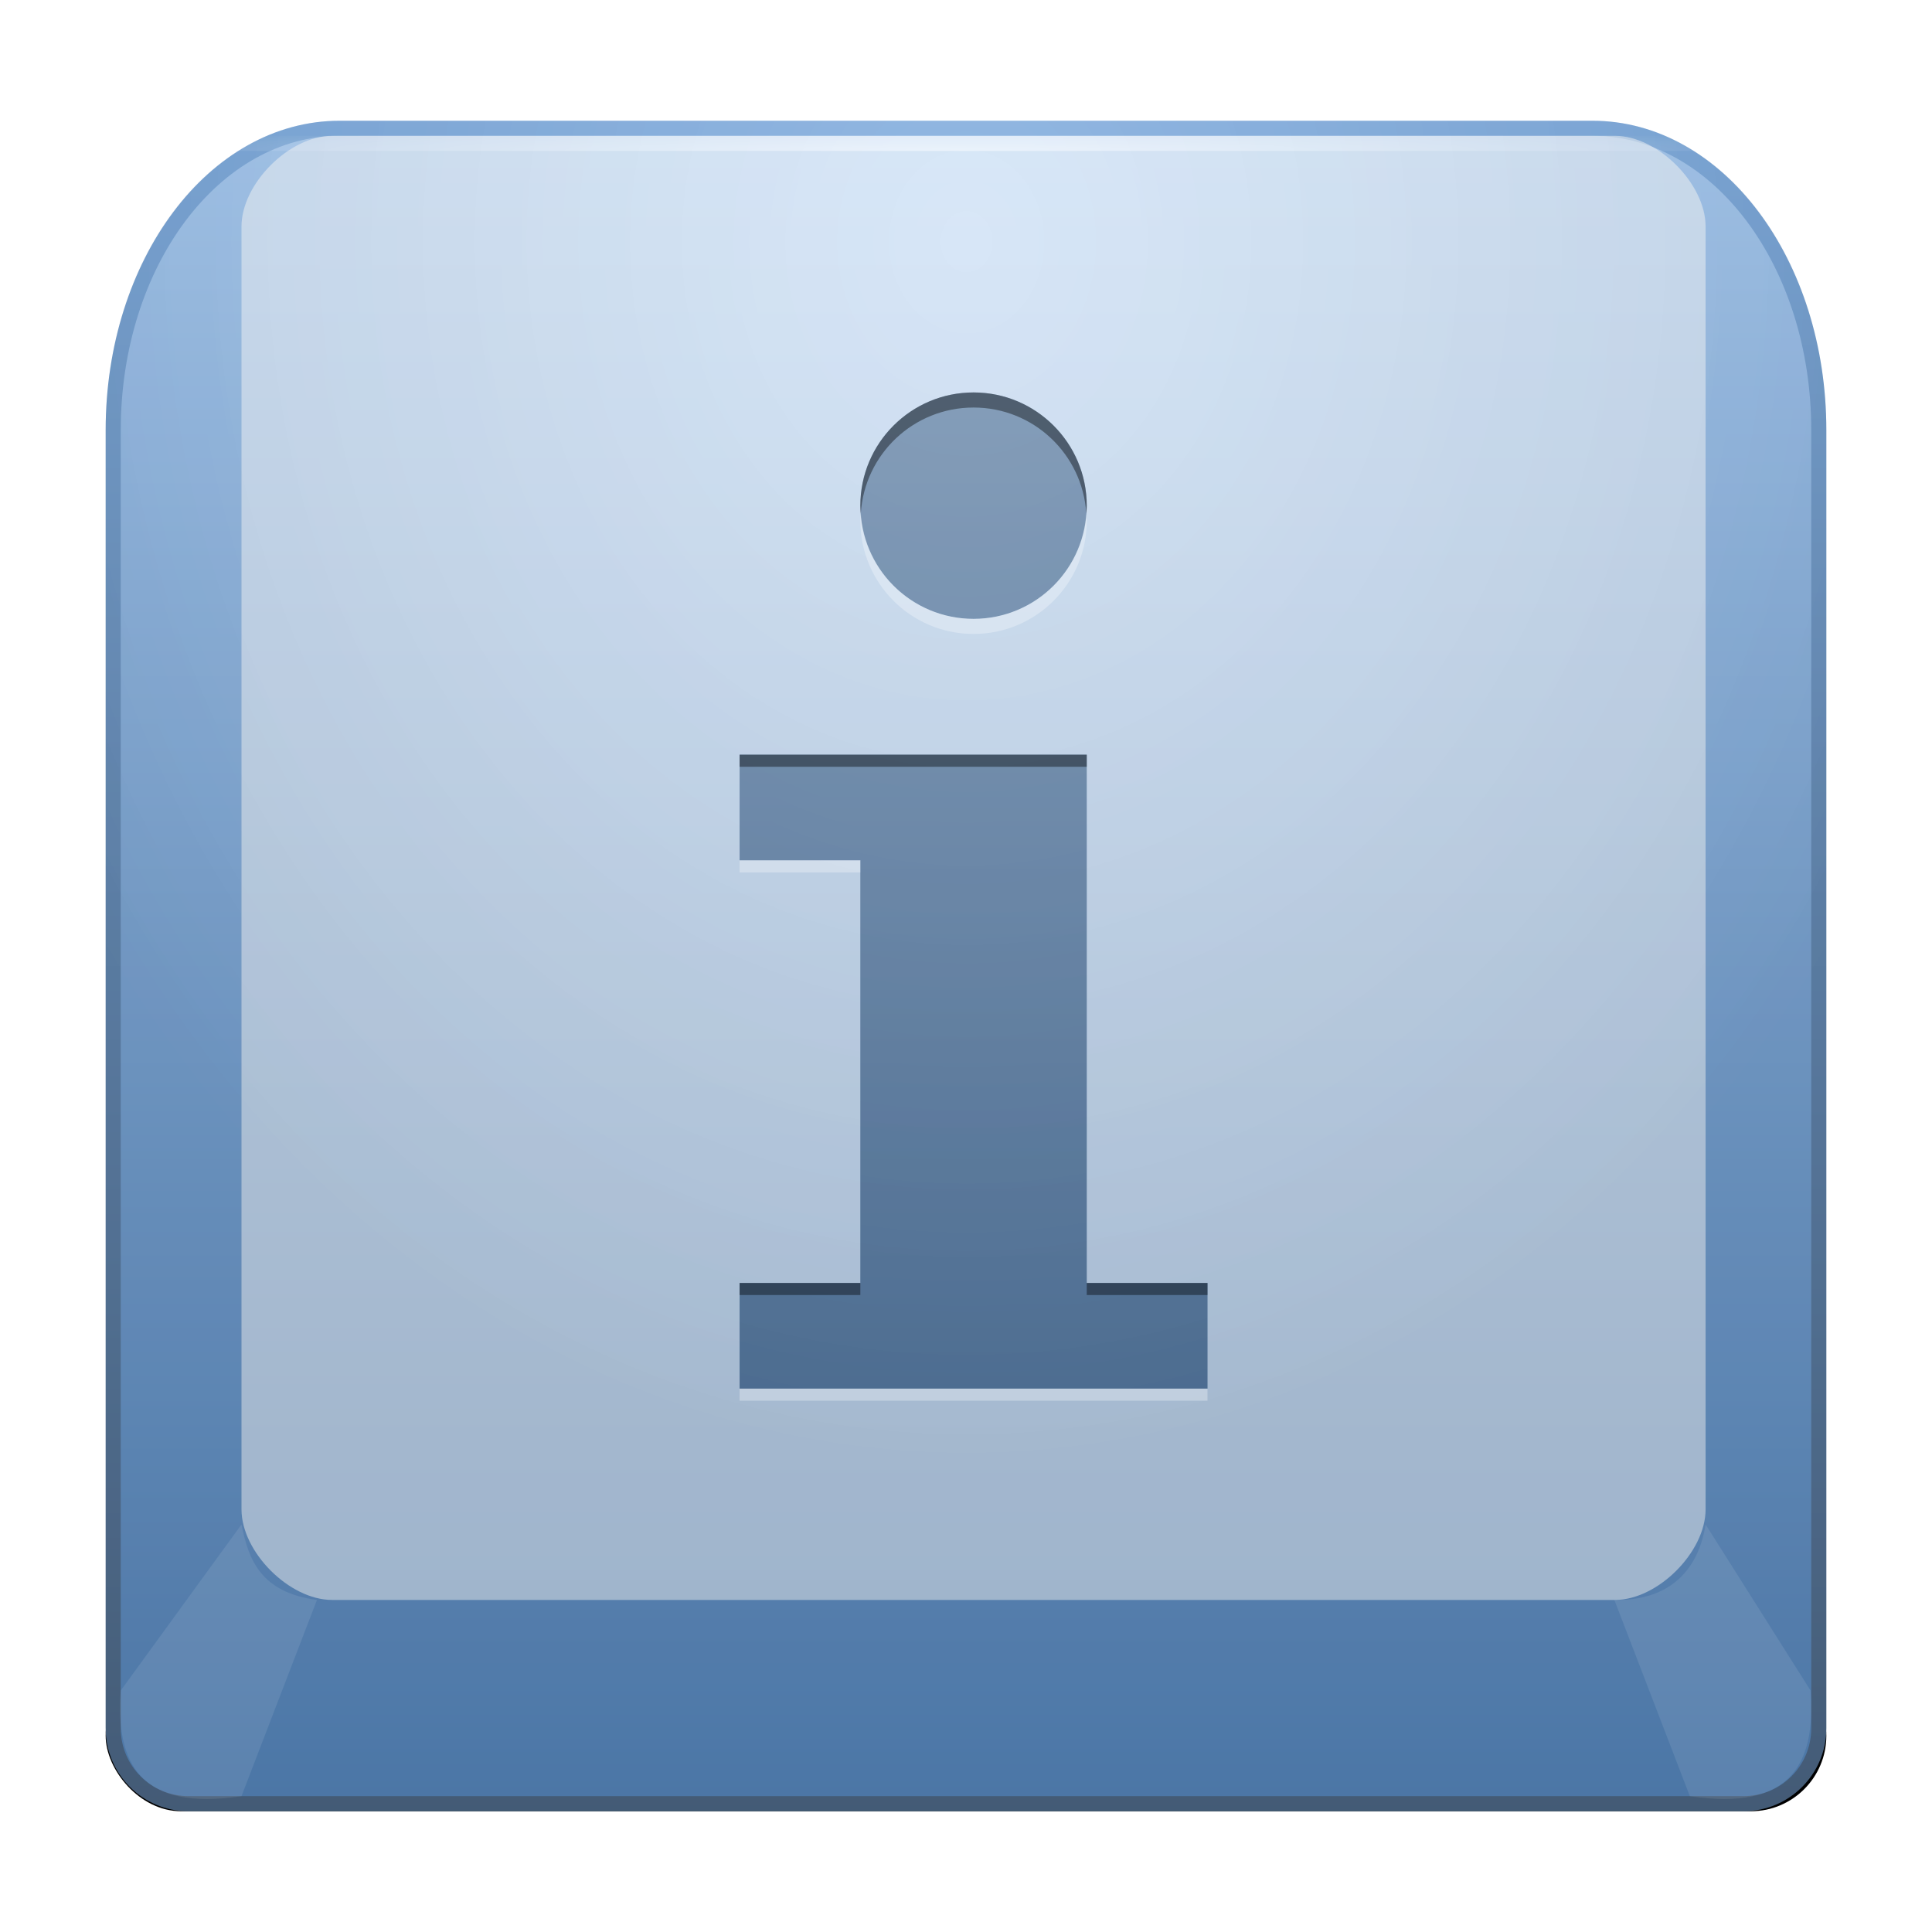 <?xml version="1.0" encoding="UTF-8" standalone="no"?>
<!-- Created with Inkscape (http://www.inkscape.org/) -->

<svg
   xmlns:svg="http://www.w3.org/2000/svg"
   xmlns="http://www.w3.org/2000/svg"
   xmlns:xlink="http://www.w3.org/1999/xlink"
   version="1.0"
   width="128"
   height="128"
   id="svg11300"
   style="display:inline;enable-background:new">
  <title
     id="title2897">Candy Icon Theme</title>
  <defs
     id="defs3">
    <linearGradient
       id="linearGradient3645">
      <stop
         id="stop3647"
         style="stop-color:#ffffff;stop-opacity:1"
         offset="0" />
      <stop
         id="stop3649"
         style="stop-color:#ffffff;stop-opacity:0"
         offset="1" />
    </linearGradient>
    <linearGradient
       id="linearGradient3635">
      <stop
         id="stop3637"
         style="stop-color:#000000;stop-opacity:0"
         offset="0" />
      <stop
         id="stop3639"
         style="stop-color:#000000;stop-opacity:1"
         offset="1" />
    </linearGradient>
    <linearGradient
       id="linearGradient3625">
      <stop
         id="stop3627"
         style="stop-color:#49627f;stop-opacity:1"
         offset="0" />
      <stop
         id="stop3629"
         style="stop-color:#78a7dc;stop-opacity:1"
         offset="1" />
    </linearGradient>
    <linearGradient
       id="linearGradient3609">
      <stop
         id="stop3611"
         style="stop-color:#517fb3;stop-opacity:1"
         offset="0" />
      <stop
         id="stop3613"
         style="stop-color:#a1c6ef;stop-opacity:1"
         offset="1" />
    </linearGradient>
    <filter
       x="-0.078"
       y="-0.893"
       width="1.157"
       height="2.786"
       color-interpolation-filters="sRGB"
       id="filter3990">
      <feGaussianBlur
         stdDeviation="3.72"
         id="feGaussianBlur3992" />
    </filter>
    <filter
       x="-0.718"
       y="-0.515"
       width="2.437"
       height="2.03"
       color-interpolation-filters="sRGB"
       id="filter3726">
      <feGaussianBlur
         stdDeviation="3.904"
         id="feGaussianBlur3728" />
    </filter>
    <filter
       x="-0.718"
       y="-0.515"
       width="2.437"
       height="2.03"
       color-interpolation-filters="sRGB"
       id="filter3734">
      <feGaussianBlur
         stdDeviation="3.904"
         id="feGaussianBlur3736" />
    </filter>
    <radialGradient
       cx="158"
       cy="28.5"
       r="20"
       fx="158"
       fy="28.5"
       id="radialGradient3804"
       xlink:href="#linearGradient3645"
       gradientUnits="userSpaceOnUse"
       gradientTransform="matrix(2.775,0,0,0.1,-371.95,11.15)" />
    <radialGradient
       cx="158"
       cy="9.143"
       r="22"
       fx="158"
       fy="9.143"
       id="radialGradient3807"
       xlink:href="#linearGradient3645"
       gradientUnits="userSpaceOnUse"
       gradientTransform="matrix(3.18,4.8053441e-7,-5.3605068e-7,3.758,-435.401,-14.355)" />
    <radialGradient
       cx="158"
       cy="9.143"
       r="22"
       fx="158"
       fy="9.143"
       id="radialGradient3810"
       xlink:href="#linearGradient3635"
       gradientUnits="userSpaceOnUse"
       gradientTransform="matrix(3.18,4.8053441e-7,-5.3605068e-7,3.758,-435.401,-14.355)" />
    <linearGradient
       x1="158"
       y1="49"
       x2="158"
       y2="7"
       id="linearGradient3819"
       xlink:href="#linearGradient3609"
       gradientUnits="userSpaceOnUse"
       gradientTransform="matrix(2.628,0,0,2.707,-348.209,-7.805)" />
    <linearGradient
       x1="160"
       y1="49"
       x2="160"
       y2="7"
       id="linearGradient3821"
       xlink:href="#linearGradient3625"
       gradientUnits="userSpaceOnUse"
       gradientTransform="matrix(2.628,0,0,2.707,-348.209,-7.805)" />
  </defs>
  <g
     transform="translate(-3,-4)"
     id="layer1"
     style="display:inline">
    <g
       id="layer6"
       style="display:none" />
    <rect
       width="114"
       height="10"
       rx="5"
       ry="5"
       x="10"
       y="114"
       id="rect4016"
       style="fill:#000000;fill-opacity:1;stroke:none;filter:url(#filter3990)" />
    <g
       id="g2972" />
    <g
       id="g3847">
      <path
         d="m 25.5,12.5 c -8.31,0 -15,8.92 -15,20 l 0,86 c 0,2.77 2.23,5 5,5 l 103,0 c 2.77,0 5,-2.23 5,-5 l 0,-86 c 0,-11.08 -6.69,-20 -15,-20 l -83,0 z"
         id="rect3732"
         style="fill:url(#linearGradient3819);fill-opacity:1;stroke:url(#linearGradient3821);stroke-width:1;stroke-linecap:square;stroke-linejoin:round;stroke-miterlimit:4;stroke-opacity:1" />
      <path
         d="m 25,13 c -2.828,0 -6,3.172 -6,6 l 0,85 c 0,2.828 3.172,6 6,6 l 85,0 c 2.828,0 6,-3.172 6,-6 l 0,-85 c 0,-2.828 -3.172,-6 -6,-6 L 25,13 z M 67.5,30 C 71.642,30 75,33.358 75,37.5 75,41.642 71.642,45 67.5,45 63.358,45 60,41.642 60,37.5 60,33.358 63.358,30 67.5,30 z M 52,54 l 23,0 0,1 0,6 0,28 8,0 0,7 -31,0 0,-7 8,0 0,-28 -8,0 0,-7 z"
         id="path3851"
         style="opacity:0.5;fill:#ffffff;fill-opacity:1;stroke:none" />
      <path
         d="M 25.5,12 C 21.166,12 17.254,14.318 14.469,18.031 11.684,21.744 10,26.859 10,32.5 l 0,86 c 0,0.38 0.052,0.736 0.125,1.094 0.002,0.01 -0.002,0.022 0,0.031 0.148,0.705 0.423,1.36 0.812,1.938 0.005,0.007 -0.005,0.024 0,0.031 0.095,0.139 0.206,0.277 0.312,0.406 0.224,0.272 0.478,0.526 0.75,0.75 0.136,0.112 0.26,0.214 0.406,0.312 0.444,0.303 0.944,0.524 1.469,0.688 0.172,0.053 0.321,0.088 0.5,0.125 0.367,0.077 0.735,0.125 1.125,0.125 l 103,0 c 1.329,0 2.549,-0.466 3.5,-1.25 0.272,-0.224 0.526,-0.478 0.75,-0.75 0.784,-0.951 1.25,-2.171 1.25,-3.5 l 0,-86 C 124,26.859 122.316,21.744 119.531,18.031 116.746,14.318 112.834,12 108.5,12 l -83,0 z"
         id="rect3738"
         style="opacity:0.08;fill:url(#radialGradient3810);fill-opacity:1;stroke:none" />
      <path
         d="M 25.5,12 C 21.166,12 17.254,14.318 14.469,18.031 11.684,21.744 10,26.859 10,32.5 l 0,86 c 0,0.38 0.052,0.736 0.125,1.094 0.002,0.01 -0.002,0.022 0,0.031 0.148,0.705 0.423,1.36 0.812,1.938 0.005,0.007 -0.005,0.024 0,0.031 0.095,0.139 0.206,0.277 0.312,0.406 0.224,0.272 0.478,0.526 0.75,0.75 0.136,0.112 0.26,0.214 0.406,0.312 0.444,0.303 0.944,0.524 1.469,0.688 0.172,0.053 0.321,0.088 0.5,0.125 0.367,0.077 0.735,0.125 1.125,0.125 l 103,0 c 1.329,0 2.549,-0.466 3.5,-1.25 0.272,-0.224 0.526,-0.478 0.75,-0.75 0.784,-0.951 1.25,-2.171 1.25,-3.5 l 0,-86 C 124,26.859 122.316,21.744 119.531,18.031 116.746,14.318 112.834,12 108.5,12 l -83,0 z"
         id="rect3740"
         style="opacity:0.2;fill:url(#radialGradient3807);fill-opacity:1;stroke:none" />
      <rect
         width="111"
         height="1"
         x="11"
         y="13"
         id="rect3742"
         style="opacity:0.5;fill:url(#radialGradient3804);fill-opacity:1;stroke:none" />
      <path
         d="M 67.5,30 C 63.358,30 60,33.358 60,37.5 60,41.642 63.358,45 67.5,45 71.642,45 75,41.642 75,37.5 75,33.358 71.642,30 67.5,30 z M 52,54 l 0,7 8,0 0,28 -8,0 0,7 31,0 0,-7 -8,0 0,-28 0,-6 0,-1 -23,0 z"
         id="rect3877"
         style="opacity:0.2;fill:#000000;fill-opacity:1;stroke:none" />
      <path
         d="M 60.031,38 C 60.021,38.163 60,38.334 60,38.5 60,42.642 63.358,46 67.5,46 71.642,46 75,42.642 75,38.5 75,38.334 74.979,38.163 74.969,38 74.715,41.912 71.476,45 67.5,45 63.524,45 60.285,41.912 60.031,38 z M 52,61 l 0,0.8 8,0 0,-0.8 -8,0 z m 0,35 0,0.8 31,0 0,-0.8 -31,0 z"
         id="path3887"
         style="opacity:0.3;fill:#ffffff;fill-opacity:1;stroke:none" />
      <path
         d="m 67.5,30 c -4.142,0 -7.5,3.358 -7.5,7.5 0,0.166 0.021,0.337 0.031,0.5 0.254,-3.912 3.492,-7 7.469,-7 3.976,0 7.215,3.088 7.469,7 C 74.979,37.837 75,37.666 75,37.5 75,33.358 71.642,30 67.5,30 z"
         id="path3903"
         style="opacity:0.4;fill:#000000;fill-opacity:1;stroke:none" />
      <path
         d="m 52,54 0,0.8 23,0 0,-0.8 -23,0 z m 0,35 0,0.8 8,0 0,-0.8 -8,0 z m 23,0 0,0.8 8,0 0,-0.8 -8,0 z"
         id="path3901"
         style="opacity:0.4;fill:#000000;fill-opacity:1;stroke:none" />
      <path
         d="m 19,105 c 0.466,2.353 1.282,4.505 5,5 l -5,13 c -6.685,1.015 -8.357,-2.147 -8,-7 l 8,-11 z"
         id="path3909"
         style="opacity:0.3;fill:#ffffff;fill-opacity:1;stroke:none;filter:url(#filter3734)" />
      <path
         d="m 116,105 c -0.466,2.967 -2.328,5.069 -6.045,5 l 5,13 c 6.685,1.015 8.357,-2.147 8,-7 L 116,105 z"
         id="path3911"
         style="opacity:0.3;fill:#ffffff;fill-opacity:1;stroke:none;filter:url(#filter3726)" />
    </g>
    <g
       id="g4048" />
    <g
       id="g4119" />
    <g
       id="g4160" />
    <g
       id="g4193" />
  </g>
</svg>
